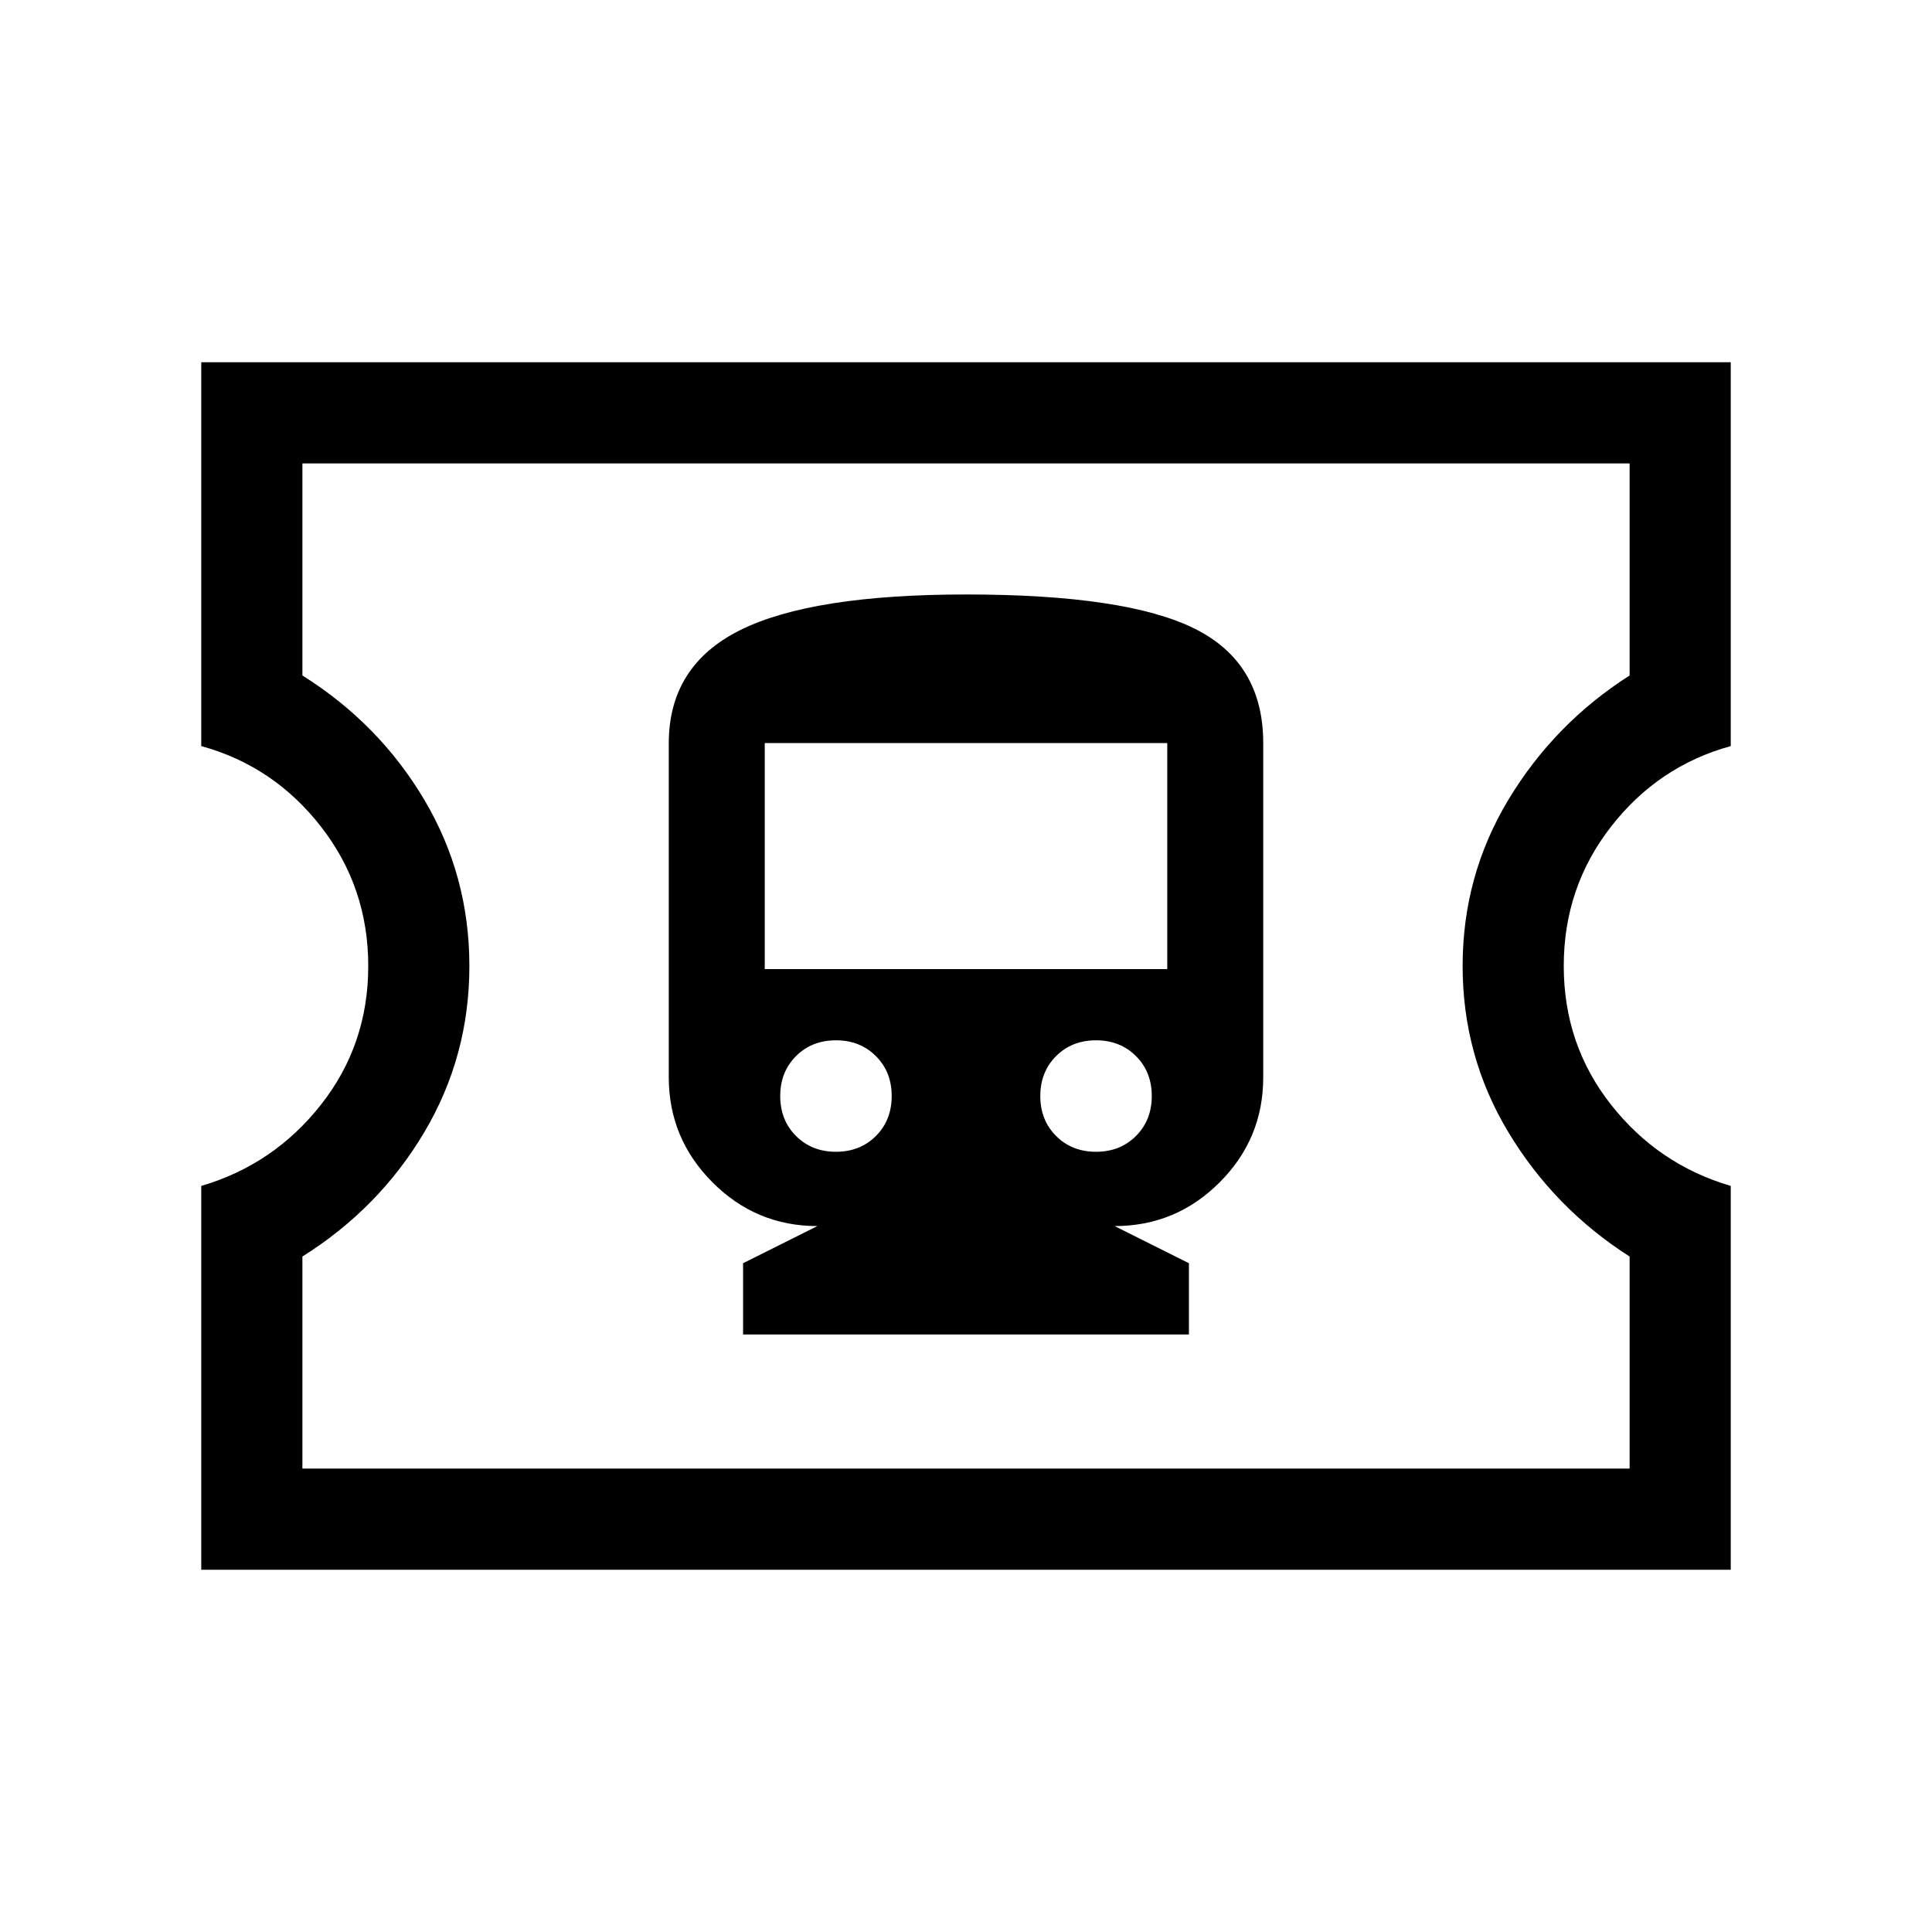 <svg xmlns="http://www.w3.org/2000/svg" height="40" viewBox="0 -960 960 960" width="40"><path d="M369.23-296.92h221.54v-35.39l-36.92-18.46q30.46 0 52.15-21.69 21.69-21.69 21.69-52.16v-166.15q0-39.92-34.13-56.88T480.1-664.61q-76.56 0-112.18 17.65-35.61 17.65-35.61 56.36v165.88q0 30.41 21.69 52.18t52.15 21.77l-36.92 18.46v35.39Zm46.16-90.77q-12 0-19.85-7.85-7.85-7.85-7.85-19.85 0-11.99 7.85-19.84t19.85-7.85q11.99 0 19.84 7.85t7.85 19.84q0 12-7.85 19.85-7.85 7.85-19.84 7.85Zm129.22 0q-11.99 0-19.84-7.85t-7.85-19.85q0-11.99 7.85-19.84t19.84-7.85q12 0 19.85 7.85 7.85 7.85 7.85 19.84 0 12-7.85 19.85-7.85 7.85-19.85 7.85ZM380-478.46v-112.31h200v112.31H380ZM100-180v-190.72q36.05-10.59 59.51-40.39 23.47-29.81 23.47-68.89t-23.47-69.22q-23.46-30.14-59.51-40.06V-780h760v190.72q-36.05 9.92-59.51 40.06-23.47 30.14-23.47 69.22t23.47 68.89q23.46 29.8 59.51 40.39V-180H100Zm50.26-50.26h659.48v-105.38q-37.41-23.9-60.19-61.68T726.77-480q0-44.9 22.78-82.68 22.78-37.78 60.19-61.68v-105.38H150.26v105.38q38.07 23.9 60.52 61.68 22.45 37.78 22.45 82.68 0 44.9-22.45 82.68-22.45 37.78-60.52 61.68v105.38ZM480-480Z"/></svg>